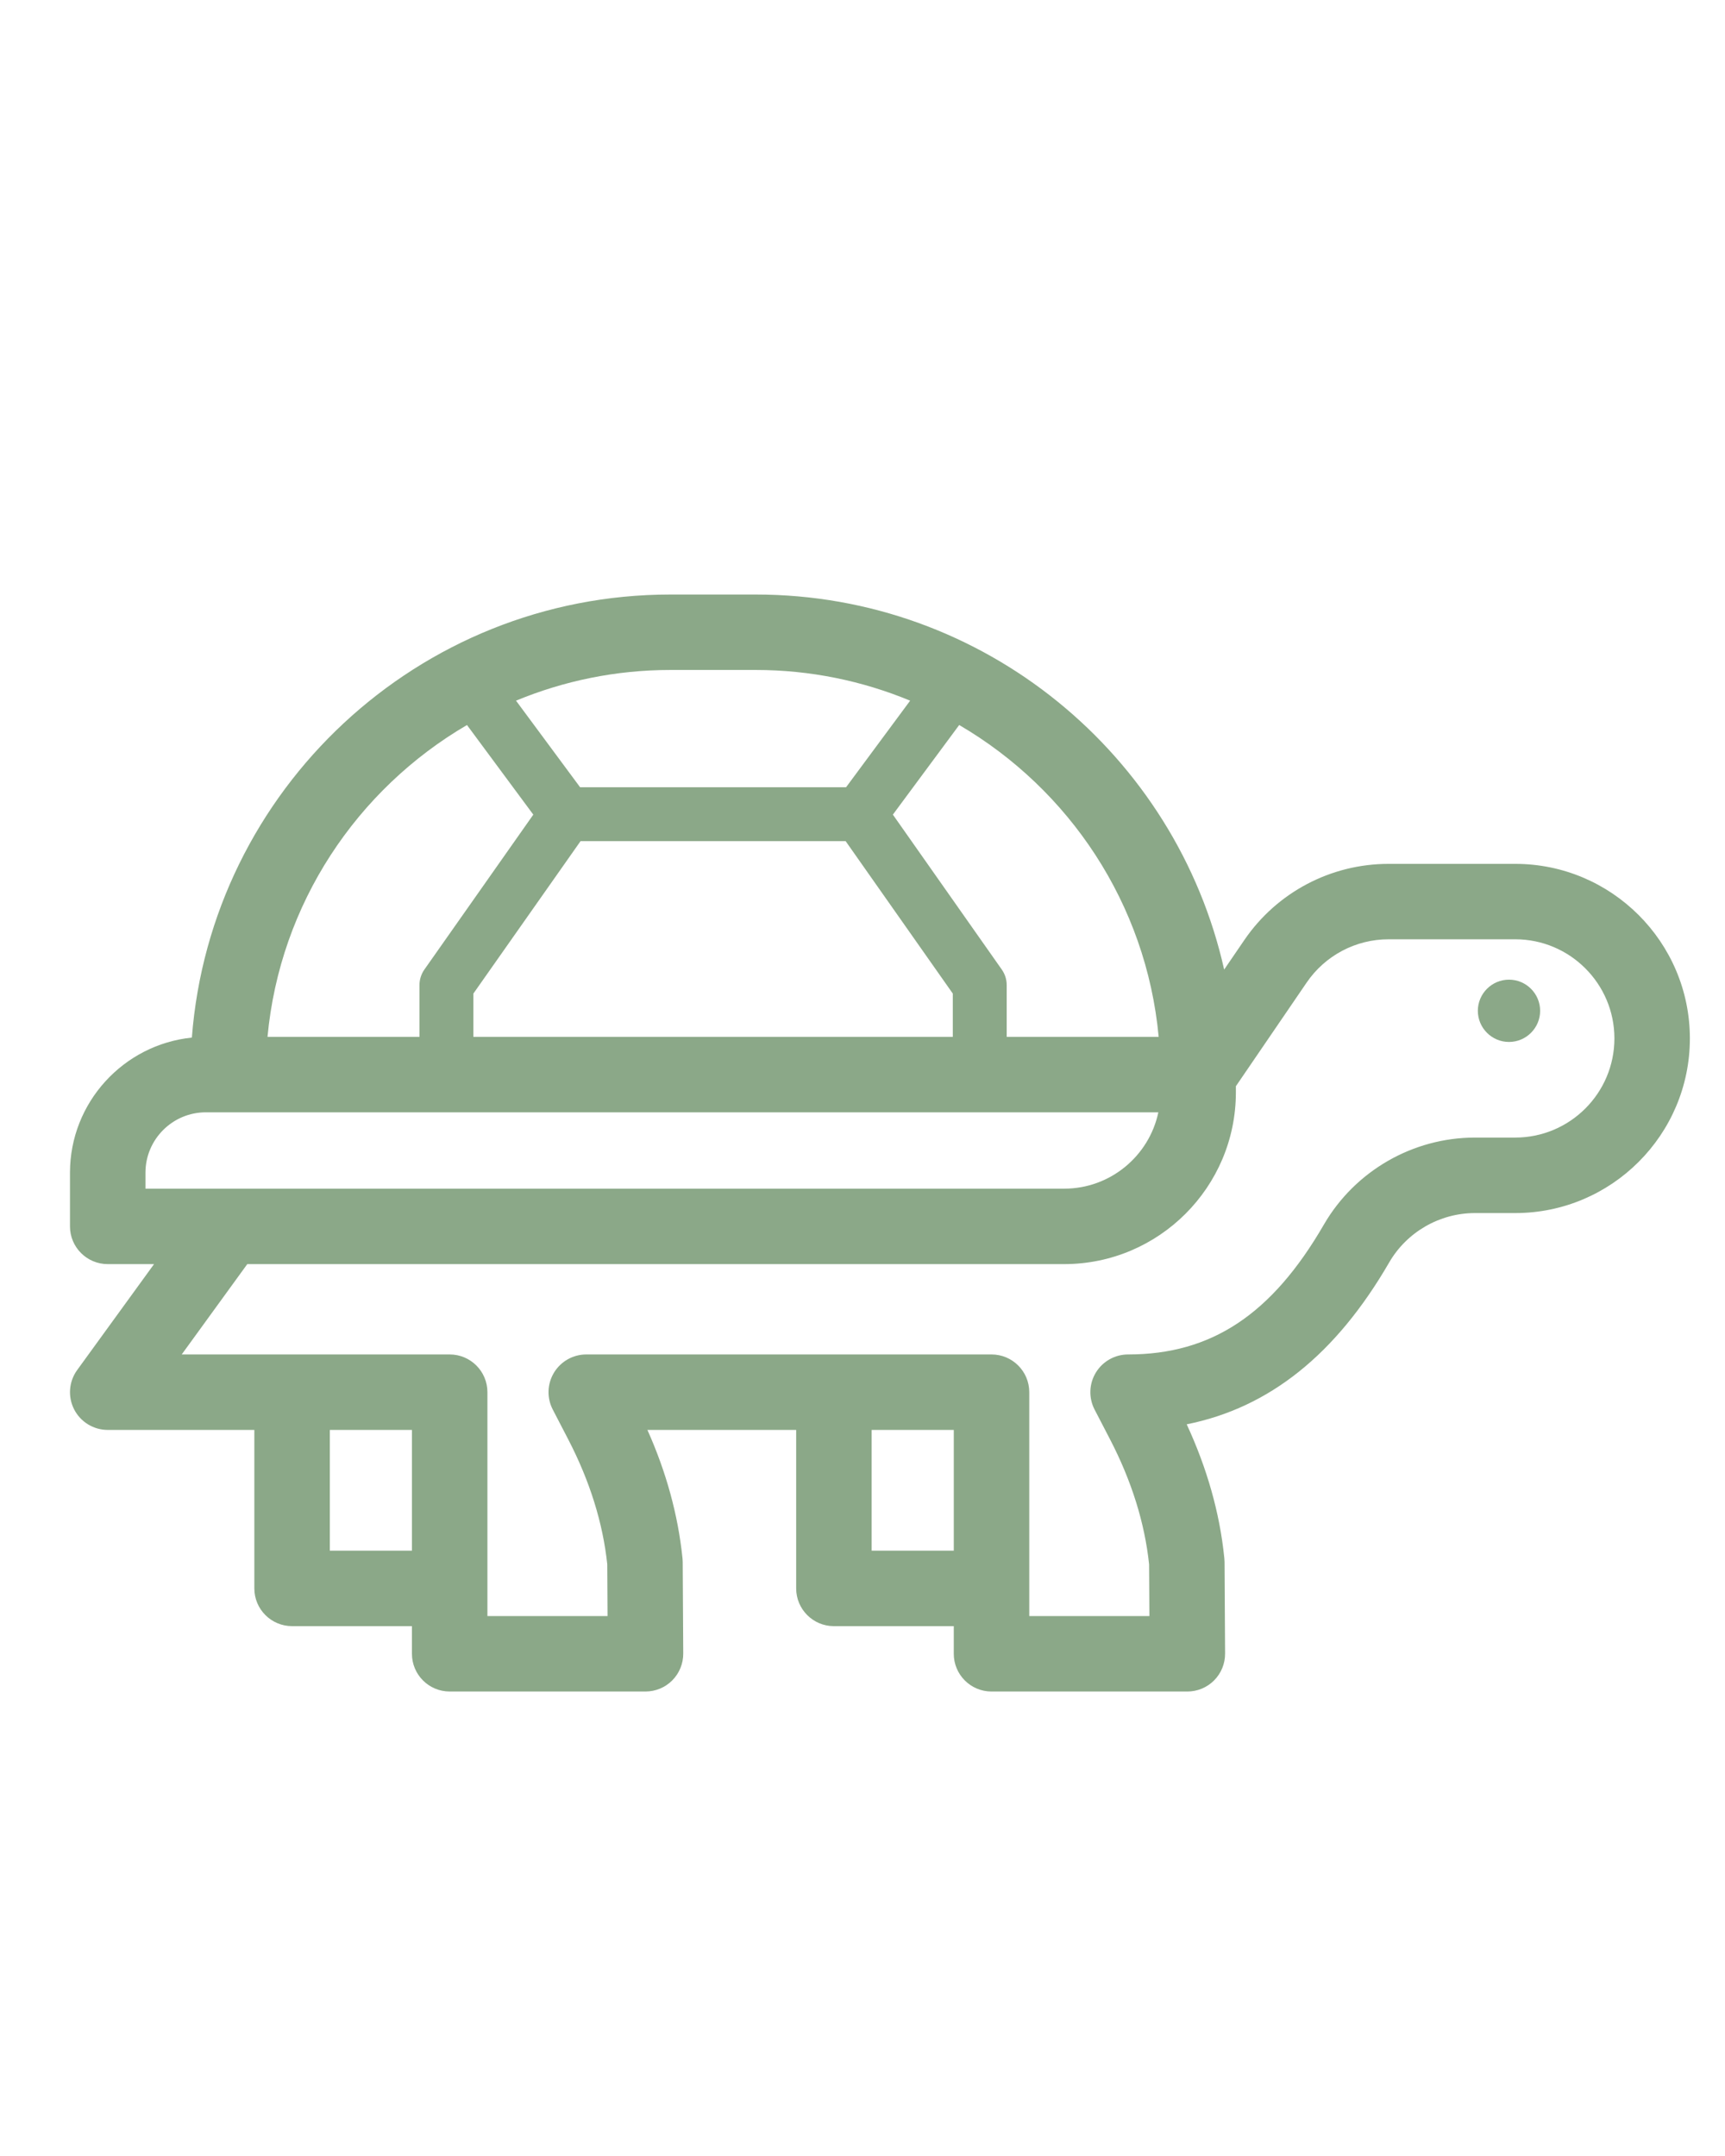 <svg xmlns="http://www.w3.org/2000/svg" version="1.1" x="0px" y="0px" viewBox="0 0 160 200" style="enable-background:new 0 0 160 160;">
  <path d="M 139.964 90.878 C 141.557 90.878 142.853 92.174 142.853 93.767 C 142.853 95.36 141.557 96.656 139.964 96.656 C 138.371 96.656 137.075 95.36 137.075 93.767 C 137.076 92.174 138.371 90.878 139.964 90.878 Z" fill="#8ba888"/>
  <path d="M 9.992 117.265 L 14.288 117.265 L 7.159 127.09 C 6.387 128.155 6.276 129.564 6.874 130.736 C 7.472 131.908 8.677 132.646 9.992 132.646 L 21.151 132.646 L 23.591 132.646 L 23.591 147.348 C 23.591 149.281 25.158 150.848 27.091 150.848 L 38.209 150.848 L 38.209 153.412 C 38.209 155.345 39.776 156.912 41.709 156.912 L 59.873 156.912 C 60.805 156.912 61.698 156.541 62.355 155.88 C 63.011 155.219 63.377 154.323 63.373 153.392 L 63.324 144.908 C 63.323 144.815 63.319 144.722 63.311 144.63 C 63.309 144.611 63.303 144.543 63.301 144.525 C 62.89 140.53 61.799 136.556 60.05 132.647 L 73.848 132.647 L 73.848 147.349 C 73.848 149.282 75.415 150.849 77.348 150.849 L 88.466 150.849 L 88.466 153.413 C 88.466 155.346 90.033 156.913 91.966 156.913 L 110.131 156.913 C 111.063 156.913 111.956 156.542 112.613 155.881 C 113.27 155.22 113.636 154.324 113.631 153.393 L 113.582 144.909 C 113.582 144.8 113.576 144.69 113.564 144.581 L 113.549 144.431 C 113.129 140.343 111.96 136.203 110.071 132.126 C 117.736 130.589 123.913 125.637 128.85 117.113 C 130.488 114.286 133.537 112.529 136.807 112.529 L 140.545 112.529 C 149.476 112.529 156.742 105.263 156.742 96.333 C 156.742 87.402 149.476 80.136 140.545 80.136 L 128.794 80.136 C 123.439 80.136 118.438 82.777 115.418 87.199 L 113.545 89.942 C 109.089 70.058 91.307 55.151 70.099 55.151 L 62.184 55.151 C 38.785 55.151 19.557 73.295 17.796 96.251 C 11.455 96.901 6.491 102.274 6.491 108.784 L 6.491 113.767 C 6.492 115.698 8.059 117.265 9.992 117.265 Z M 43.314 67.256 L 49.466 75.569 L 39.363 89.94 C 39.067 90.361 38.908 90.863 38.908 91.378 L 38.908 96.183 L 24.813 96.183 C 25.96 83.837 33.115 73.214 43.314 67.256 Z M 88.375 92.168 L 88.375 96.182 L 43.908 96.182 L 43.908 92.168 L 53.846 78.03 L 66.142 78.03 L 78.437 78.03 L 88.375 92.168 Z M 70.099 62.149 C 75.169 62.149 80.003 63.167 84.419 64.997 L 78.475 73.03 L 66.141 73.03 L 53.807 73.03 L 47.863 64.997 C 52.279 63.167 57.114 62.149 62.184 62.149 L 70.099 62.149 Z M 107.471 96.183 L 93.375 96.183 L 93.375 91.378 C 93.375 90.863 93.216 90.361 92.92 89.94 L 82.817 75.568 L 88.969 67.255 C 99.168 73.213 106.324 83.837 107.471 96.183 Z M 80.849 132.646 L 88.467 132.646 L 88.467 143.848 L 80.849 143.848 L 80.849 132.646 Z M 30.592 132.646 L 36.094 132.646 L 38.21 132.646 L 38.21 143.848 L 30.592 143.848 L 30.592 132.646 Z M 22.936 117.265 L 98.703 117.265 C 107.486 117.265 114.632 110.119 114.632 101.336 L 114.632 100.763 L 121.199 91.144 C 122.914 88.633 125.753 87.133 128.794 87.133 L 140.545 87.133 C 145.616 87.133 149.742 91.258 149.742 96.33 C 149.742 101.401 145.617 105.526 140.545 105.526 L 136.807 105.526 C 131.049 105.526 125.679 108.621 122.793 113.602 C 117.969 121.931 112.369 125.645 104.635 125.645 C 103.413 125.645 102.279 126.283 101.644 127.327 C 101.009 128.372 100.965 129.672 101.527 130.757 L 102.966 133.532 C 104.963 137.384 106.179 141.28 106.583 145.116 L 106.611 149.912 L 95.468 149.912 L 95.468 129.145 C 95.468 127.212 93.901 125.645 91.968 125.645 L 54.378 125.645 C 53.156 125.645 52.023 126.283 51.388 127.327 C 50.752 128.372 50.708 129.672 51.271 130.757 L 52.71 133.533 C 54.704 137.381 55.921 141.276 56.326 145.111 L 56.353 149.912 L 45.21 149.912 L 45.21 129.145 C 45.21 127.212 43.643 125.645 41.71 125.645 L 36.094 125.645 L 21.151 125.645 L 16.855 125.645 L 22.936 117.265 Z M 13.492 108.782 C 13.492 105.695 16.004 103.183 19.092 103.183 L 21.152 103.183 L 107.441 103.183 C 106.588 107.224 102.995 110.266 98.704 110.266 L 13.492 110.266 L 13.492 108.782 Z" fill="#8ba888"/>
</svg>